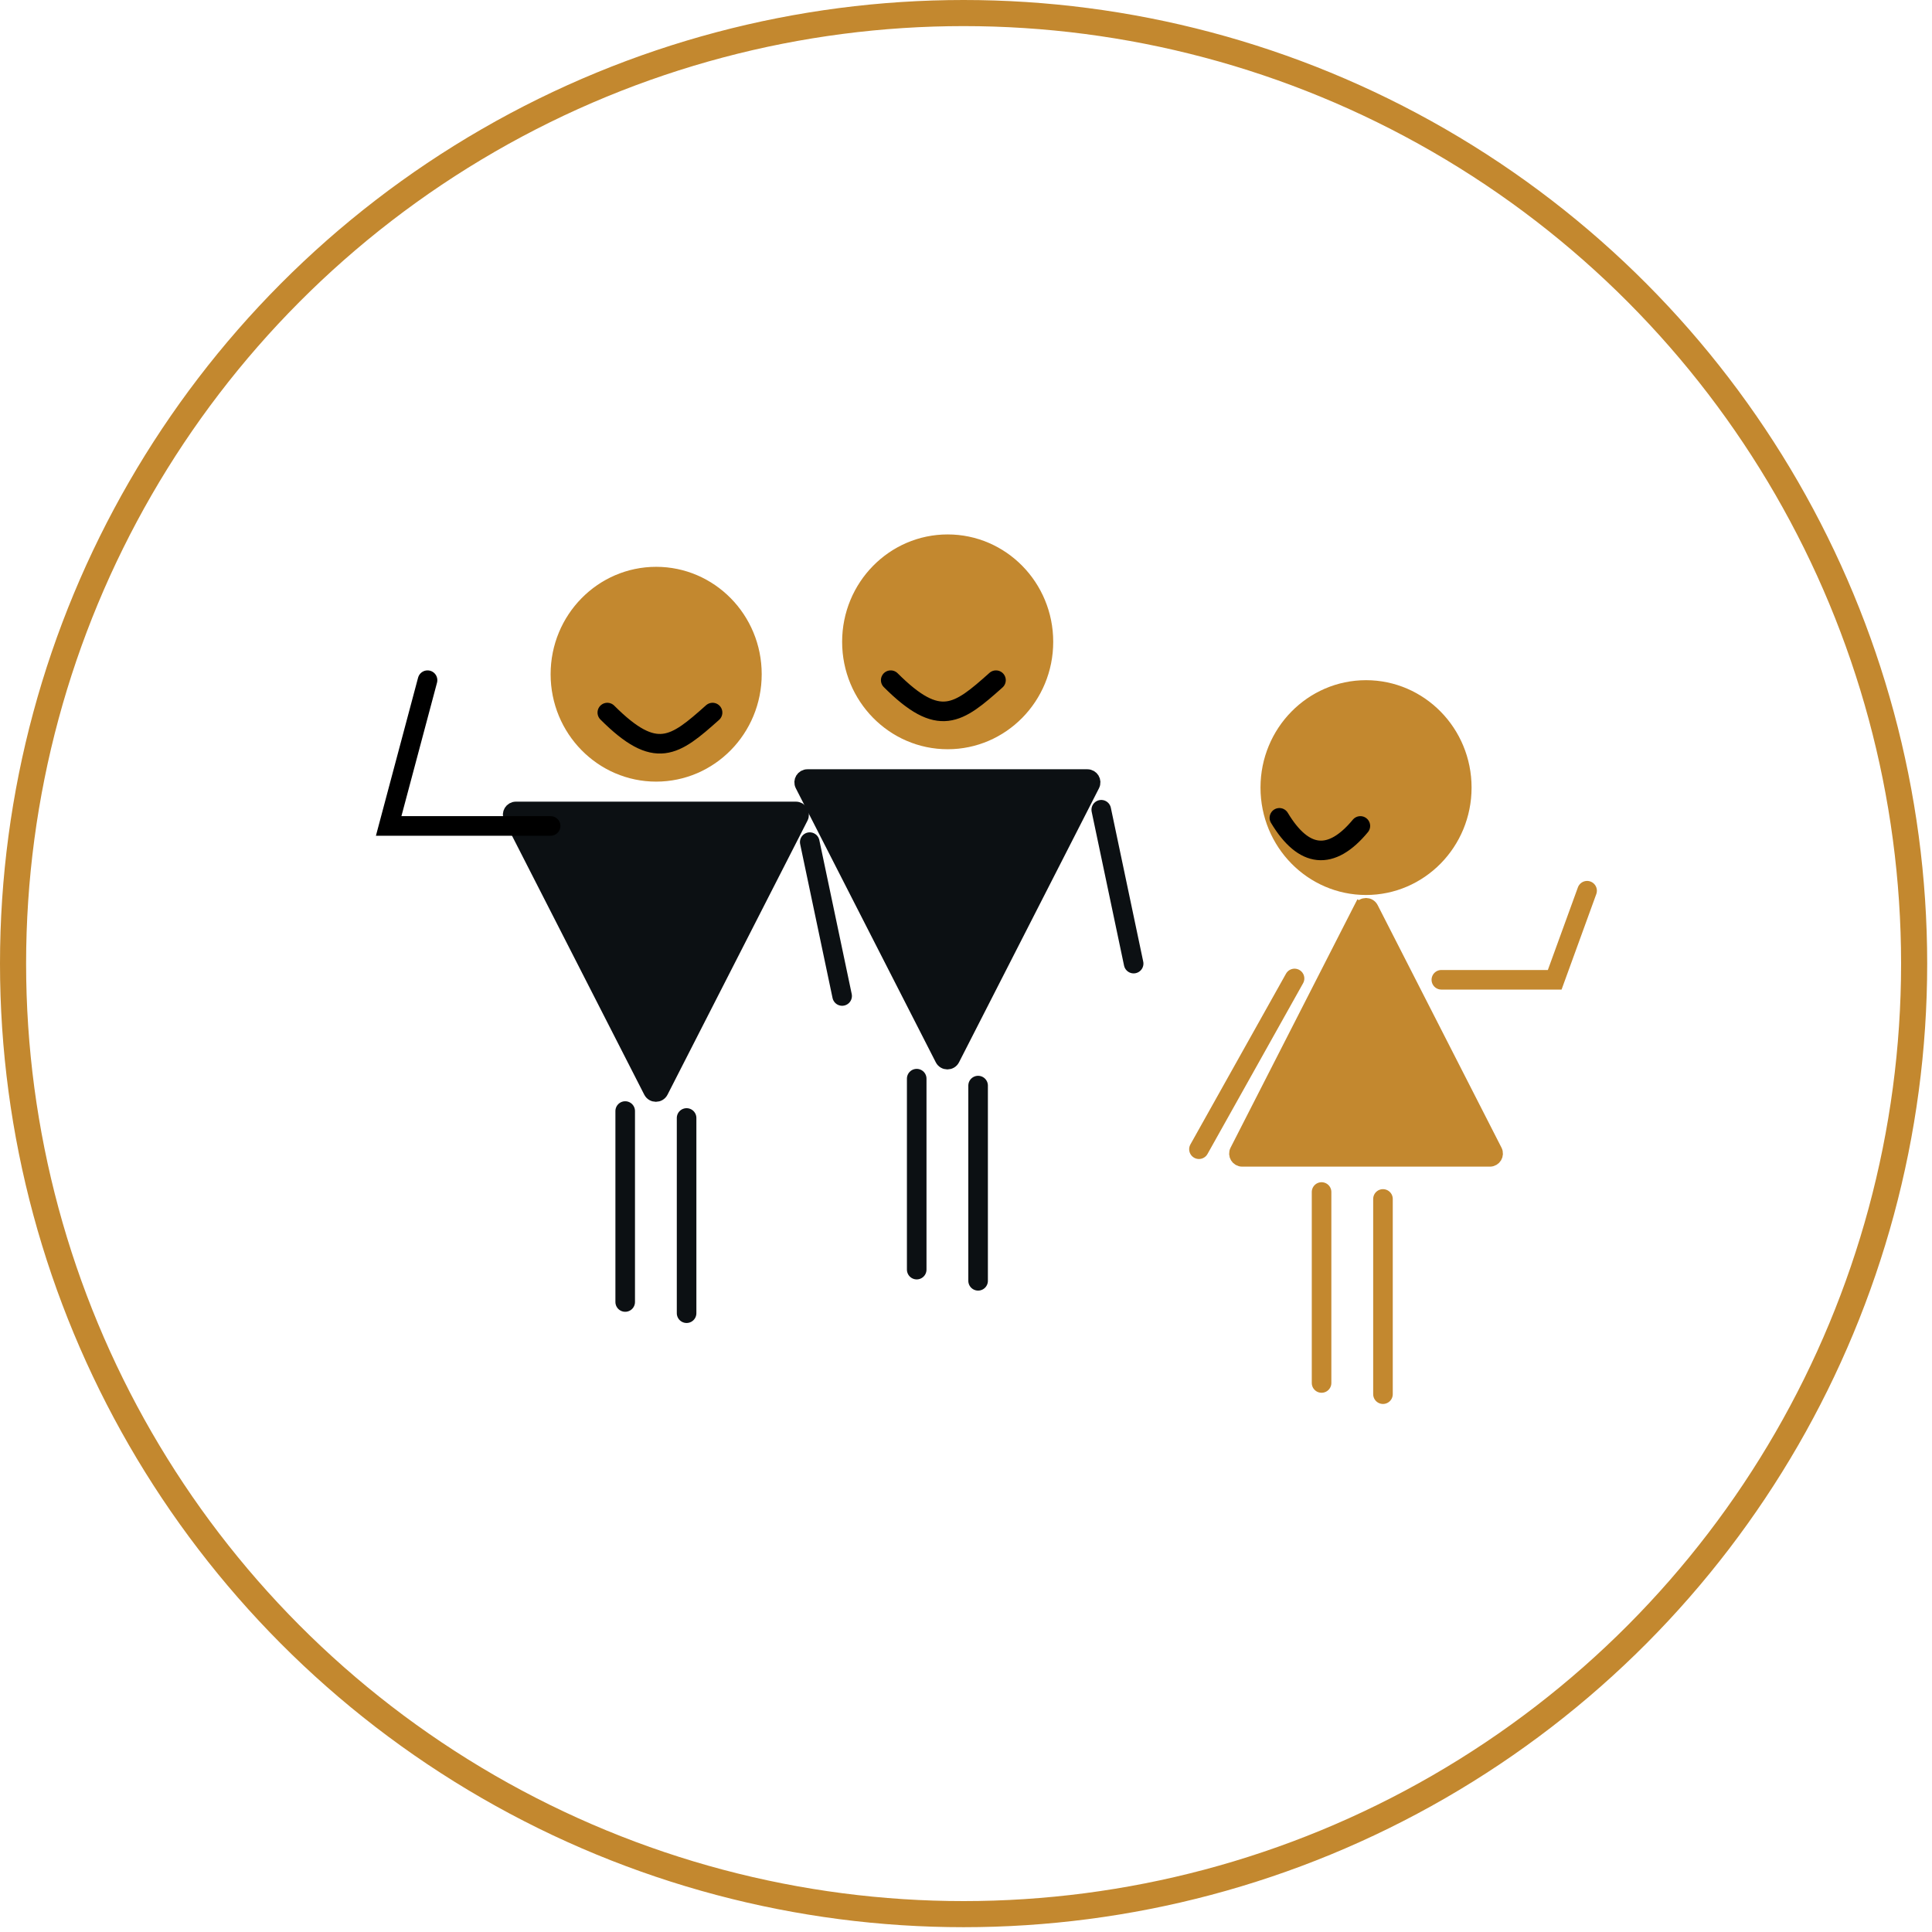 <svg width="148" height="148" viewBox="0 0 148 148" fill="none" xmlns="http://www.w3.org/2000/svg">
<circle cx="73.816" cy="73.816" r="72.816" stroke="#C3882F" stroke-width="2"/>
<path d="M72.13 81.149C72.315 81.513 72.835 81.513 73.02 81.149L83.742 60.156C83.912 59.823 83.671 59.429 83.297 59.429H61.853C61.48 59.429 61.238 59.823 61.408 60.156L72.13 81.149Z" fill="#0C1013" stroke="#0C1013"/>
<path d="M65.011 49.167C65.011 53.443 68.415 56.895 72.596 56.895C76.777 56.895 80.181 53.443 80.181 49.167C80.181 44.891 76.777 41.44 72.596 41.44C68.415 41.44 65.011 44.891 65.011 49.167Z" fill="#C3882F" stroke="#C3882F"/>
<line x1="70.224" y1="82.63" x2="70.224" y2="97.258" stroke="#0C1013" stroke-width="1.5" stroke-linecap="round"/>
<line x1="0.75" y1="-0.75" x2="15.705" y2="-0.75" transform="matrix(0 1 1 0 75.677 82.411)" stroke="#0C1013" stroke-width="1.5" stroke-linecap="round"/>
<path d="M84.361 62.03L86.842 73.816" stroke="#0C1013" stroke-width="1.5" stroke-linecap="round"/>
<line x1="101.238" y1="91.314" x2="101.238" y2="105.942" stroke="#C3882F" stroke-width="1.5" stroke-linecap="round"/>
<line x1="0.75" y1="-0.75" x2="15.705" y2="-0.75" transform="matrix(0 1 1 0 106.692 91.095)" stroke="#C3882F" stroke-width="1.5" stroke-linecap="round"/>
<path d="M105.09 69.564C104.904 69.2 104.385 69.2 104.199 69.564L103.754 69.336L104.199 69.564L94.713 88.143C94.543 88.476 94.784 88.87 95.158 88.87H114.131C114.505 88.87 114.746 88.476 114.576 88.143L105.09 69.564Z" fill="#C3882F" stroke="#C3882F"/>
<path d="M110.414 75.056H119.098L121.579 68.233" stroke="#C3882F" stroke-width="1.5" stroke-linecap="round"/>
<path d="M97.06 60.333C97.06 64.609 100.464 68.06 104.644 68.06C108.825 68.06 112.229 64.609 112.229 60.333C112.229 56.057 108.825 52.605 104.644 52.605C100.464 52.605 97.06 56.057 97.06 60.333Z" fill="#C3882F" stroke="#C3882F"/>
<path d="M99.168 74.955L91.845 88.035" stroke="#C3882F" stroke-width="1.5" stroke-linecap="round"/>
<path d="M49.799 83.63C49.985 83.994 50.504 83.994 50.69 83.63L61.412 62.637C61.582 62.305 61.34 61.91 60.966 61.91H39.523C39.149 61.91 38.907 62.305 39.077 62.637L49.799 83.63Z" fill="#0C1013" stroke="#0C1013"/>
<path d="M42.68 51.648C42.68 55.924 46.084 59.376 50.265 59.376C54.446 59.376 57.85 55.924 57.85 51.648C57.85 47.372 54.446 43.921 50.265 43.921C46.084 43.921 42.68 47.372 42.68 51.648Z" fill="#C3882F" stroke="#C3882F"/>
<line x1="47.893" y1="85.111" x2="47.893" y2="99.739" stroke="#0C1013" stroke-width="1.5" stroke-linecap="round"/>
<line x1="0.75" y1="-0.75" x2="15.705" y2="-0.75" transform="matrix(0 1 1 0 53.346 84.892)" stroke="#0C1013" stroke-width="1.5" stroke-linecap="round"/>
<path d="M62.03 64.511L64.511 76.297" stroke="#0C1013" stroke-width="1.5" stroke-linecap="round"/>
<path d="M42.18 63.271H29.774L32.752 52.105" stroke="black" stroke-width="1.5" stroke-linecap="round"/>
<path d="M46.523 54.586C50.244 58.308 51.676 57.184 54.586 54.586" stroke="black" stroke-width="1.5" stroke-linecap="round"/>
<path d="M68.233 52.105C71.955 55.827 73.386 54.703 76.297 52.105" stroke="black" stroke-width="1.5" stroke-linecap="round"/>
<path d="M98.007 62.65C99.868 65.752 101.972 65.969 104.21 63.271" stroke="black" stroke-width="1.5" stroke-linecap="round"/>
</svg>
